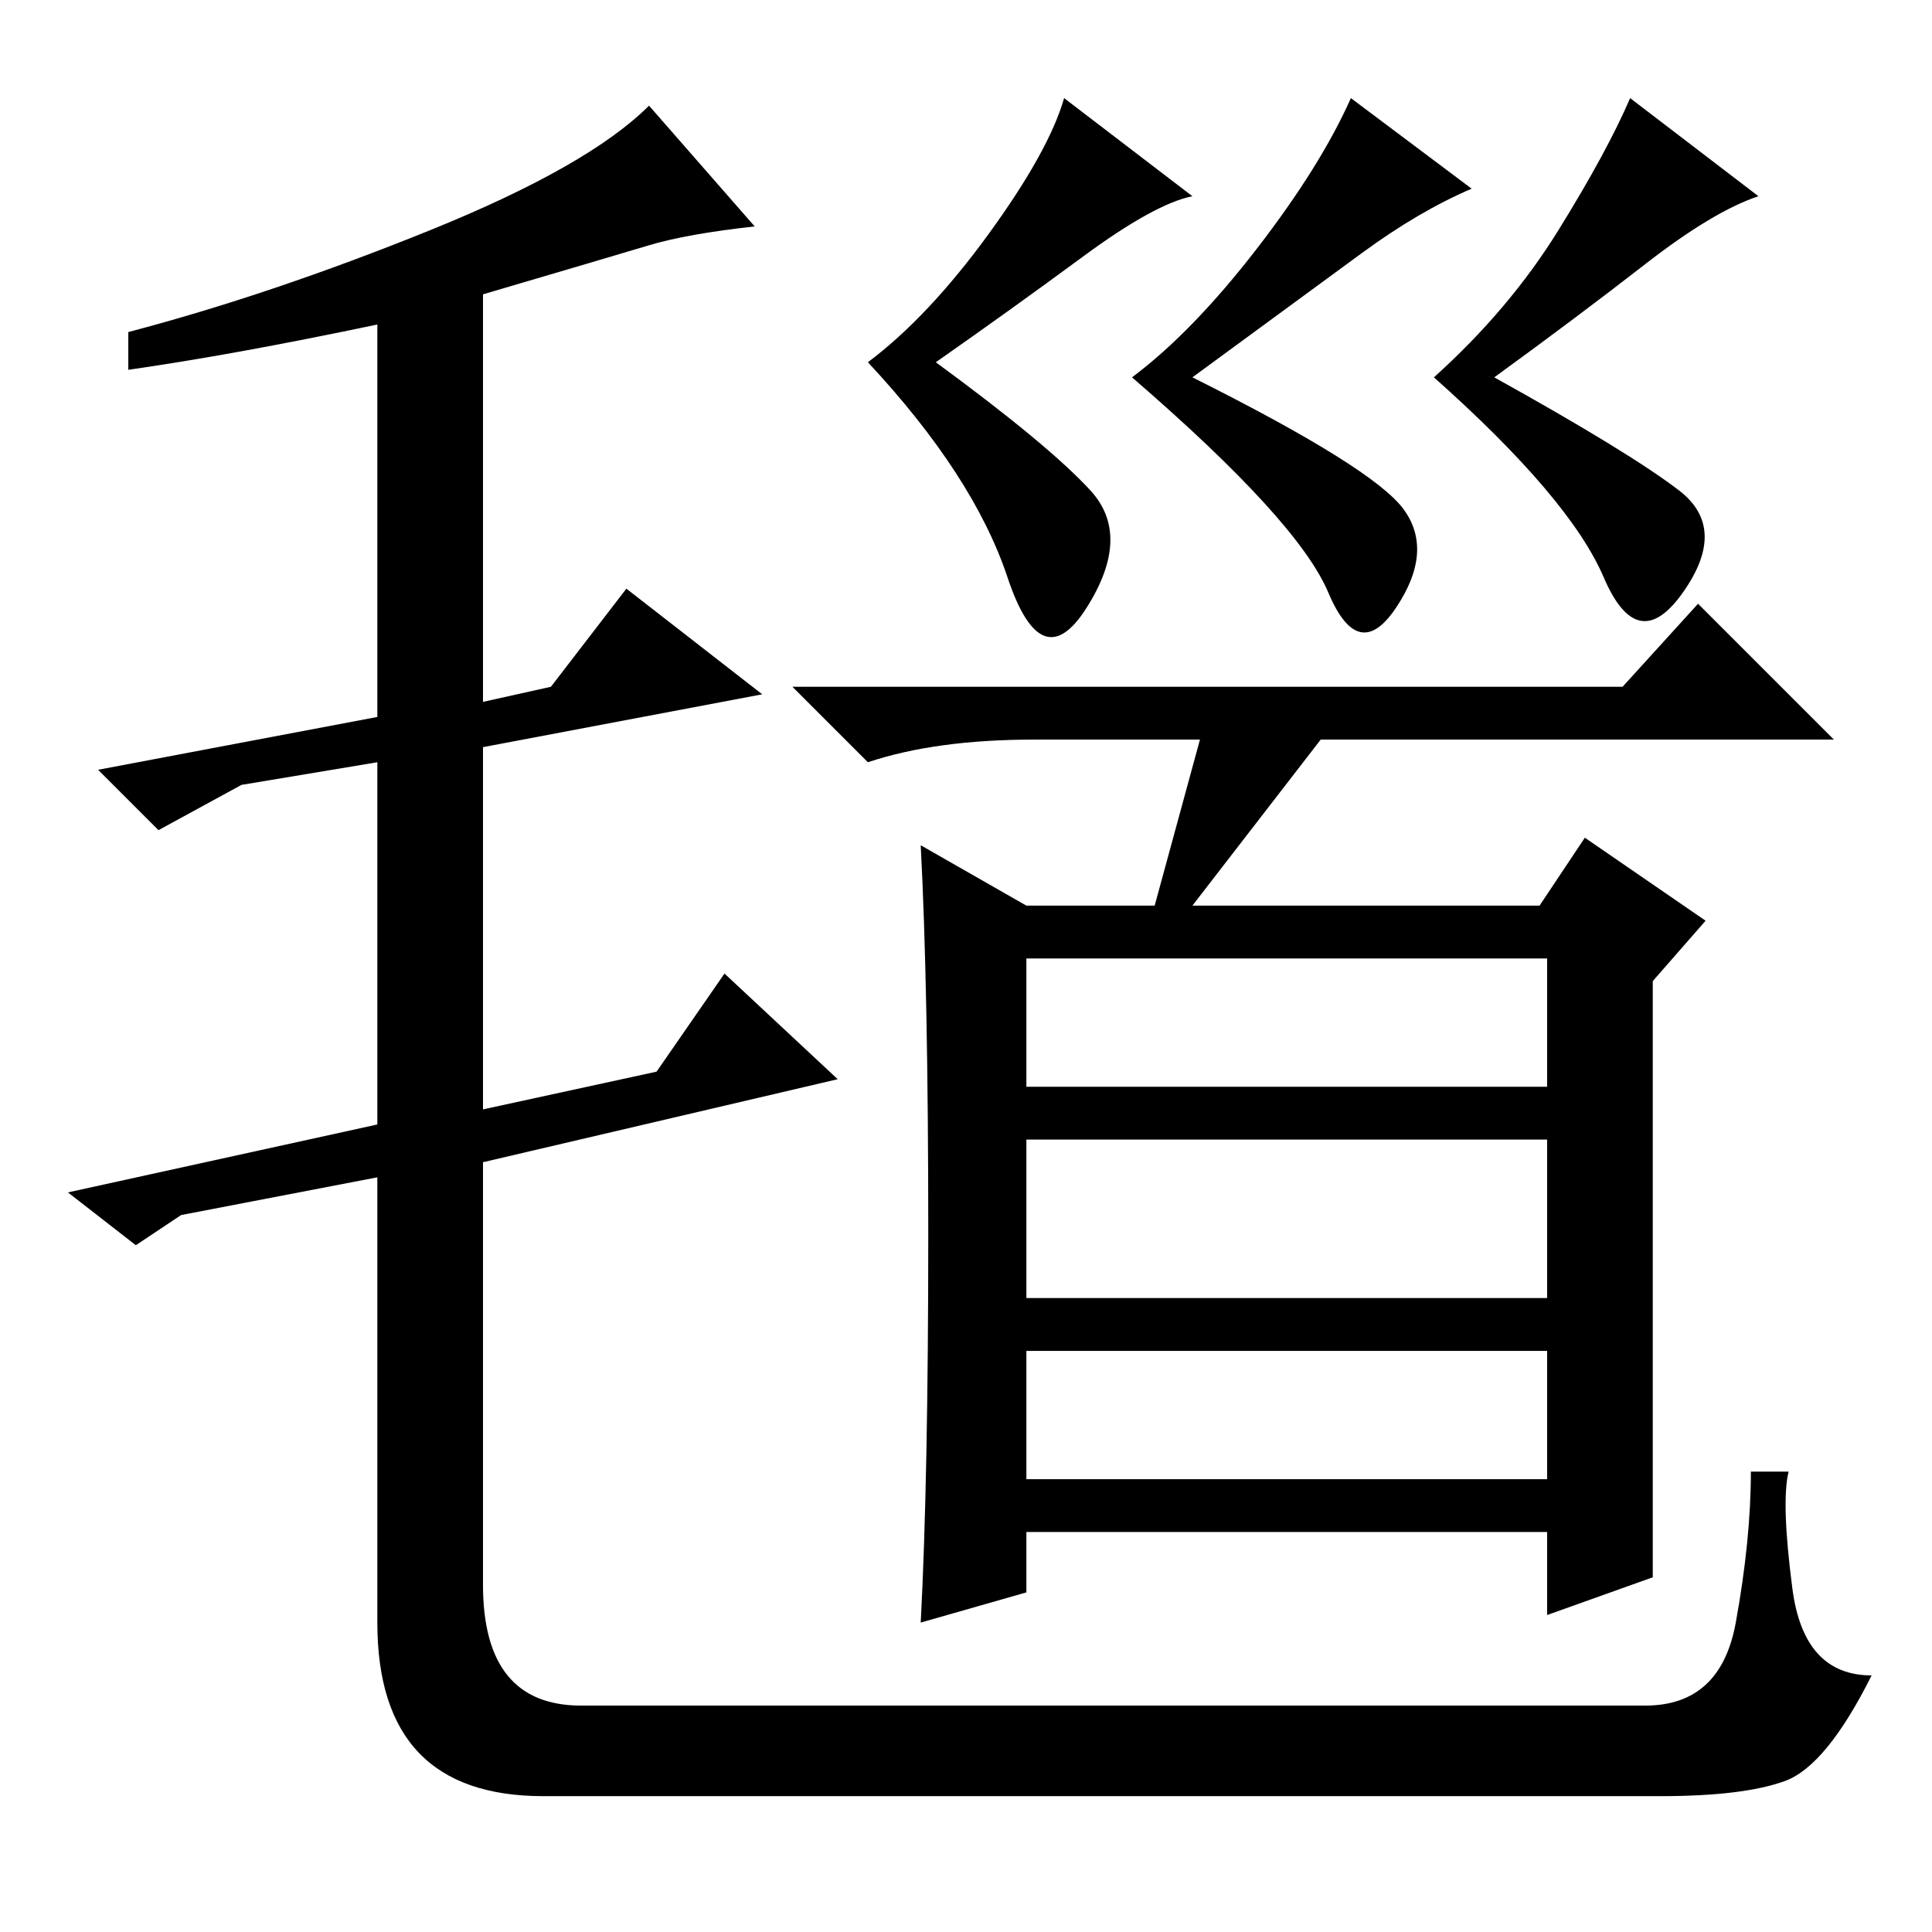 <?xml version="1.0" standalone="no"?>
<!DOCTYPE svg PUBLIC "-//W3C//DTD SVG 1.1//EN" "http://www.w3.org/Graphics/SVG/1.1/DTD/svg11.dtd" >
<svg xmlns="http://www.w3.org/2000/svg" xmlns:xlink="http://www.w3.org/1999/xlink" version="1.1" viewBox="0 -36 256 256">
  <g transform="matrix(1 0 0 -1 0 220)">
   <path fill="currentColor"
d="M86 223.5q-5 -1.5 -22 -6.5v-54l9 2l10 13l18 -14l-37 -7v-48l23 5l9 13l15 -14l-47 -11v-56q0 -16 13 -16h141q10 0 12 11t2 20h5q-1 -4 0.5 -15.5t10.5 -11.5q-6 -12 -11.5 -14t-16.5 -2h-148q-22 0 -22 23v59l-26 -5l-6 -4l-9 7l41 9v48l-18 -3l-11 -6l-8 8l37 7v52
q-19 -4 -33 -6v5q19 5 40 13.5t29 16.5l14 -16q-9 -1 -14 -2.5zM144.5 191q5.5 -6 -0.5 -15.5t-10.5 4t-18.5 28.5q8 6 16 17t10 18l17 -13q-5 -1 -14.5 -8t-19.5 -14q15 -11 20.5 -17zM166.5 223q8.5 11 12.5 20l16 -12q-7 -3 -14.5 -8.5l-22.5 -16.5q24 -12 28 -17.5
t-1 -13t-9 2t-26 28.5q8 6 16.5 17zM218 221q-9 -7 -20 -15q18 -10 24.5 -15t0.5 -13.5t-10.5 2t-22.5 26.5q10 9 16.5 19.5t9.5 17.5l17 -13q-6 -2 -15 -9zM136 129v-17h69v17h-69zM123 92.5q0 32.5 -1 51.5l14 -8h17l6 22h-22q-13 0 -22 -3l-10 10h110l10 11l18 -18h-68
l-17 -22h46l6 9l16 -11l-7 -8v-79l-14 -5v11h-69v-8l-14 -4q1 19 1 51.5zM205 105h-69v-21h69v21zM205 77h-69v-17h69v17z" />
  </g>

</svg>
